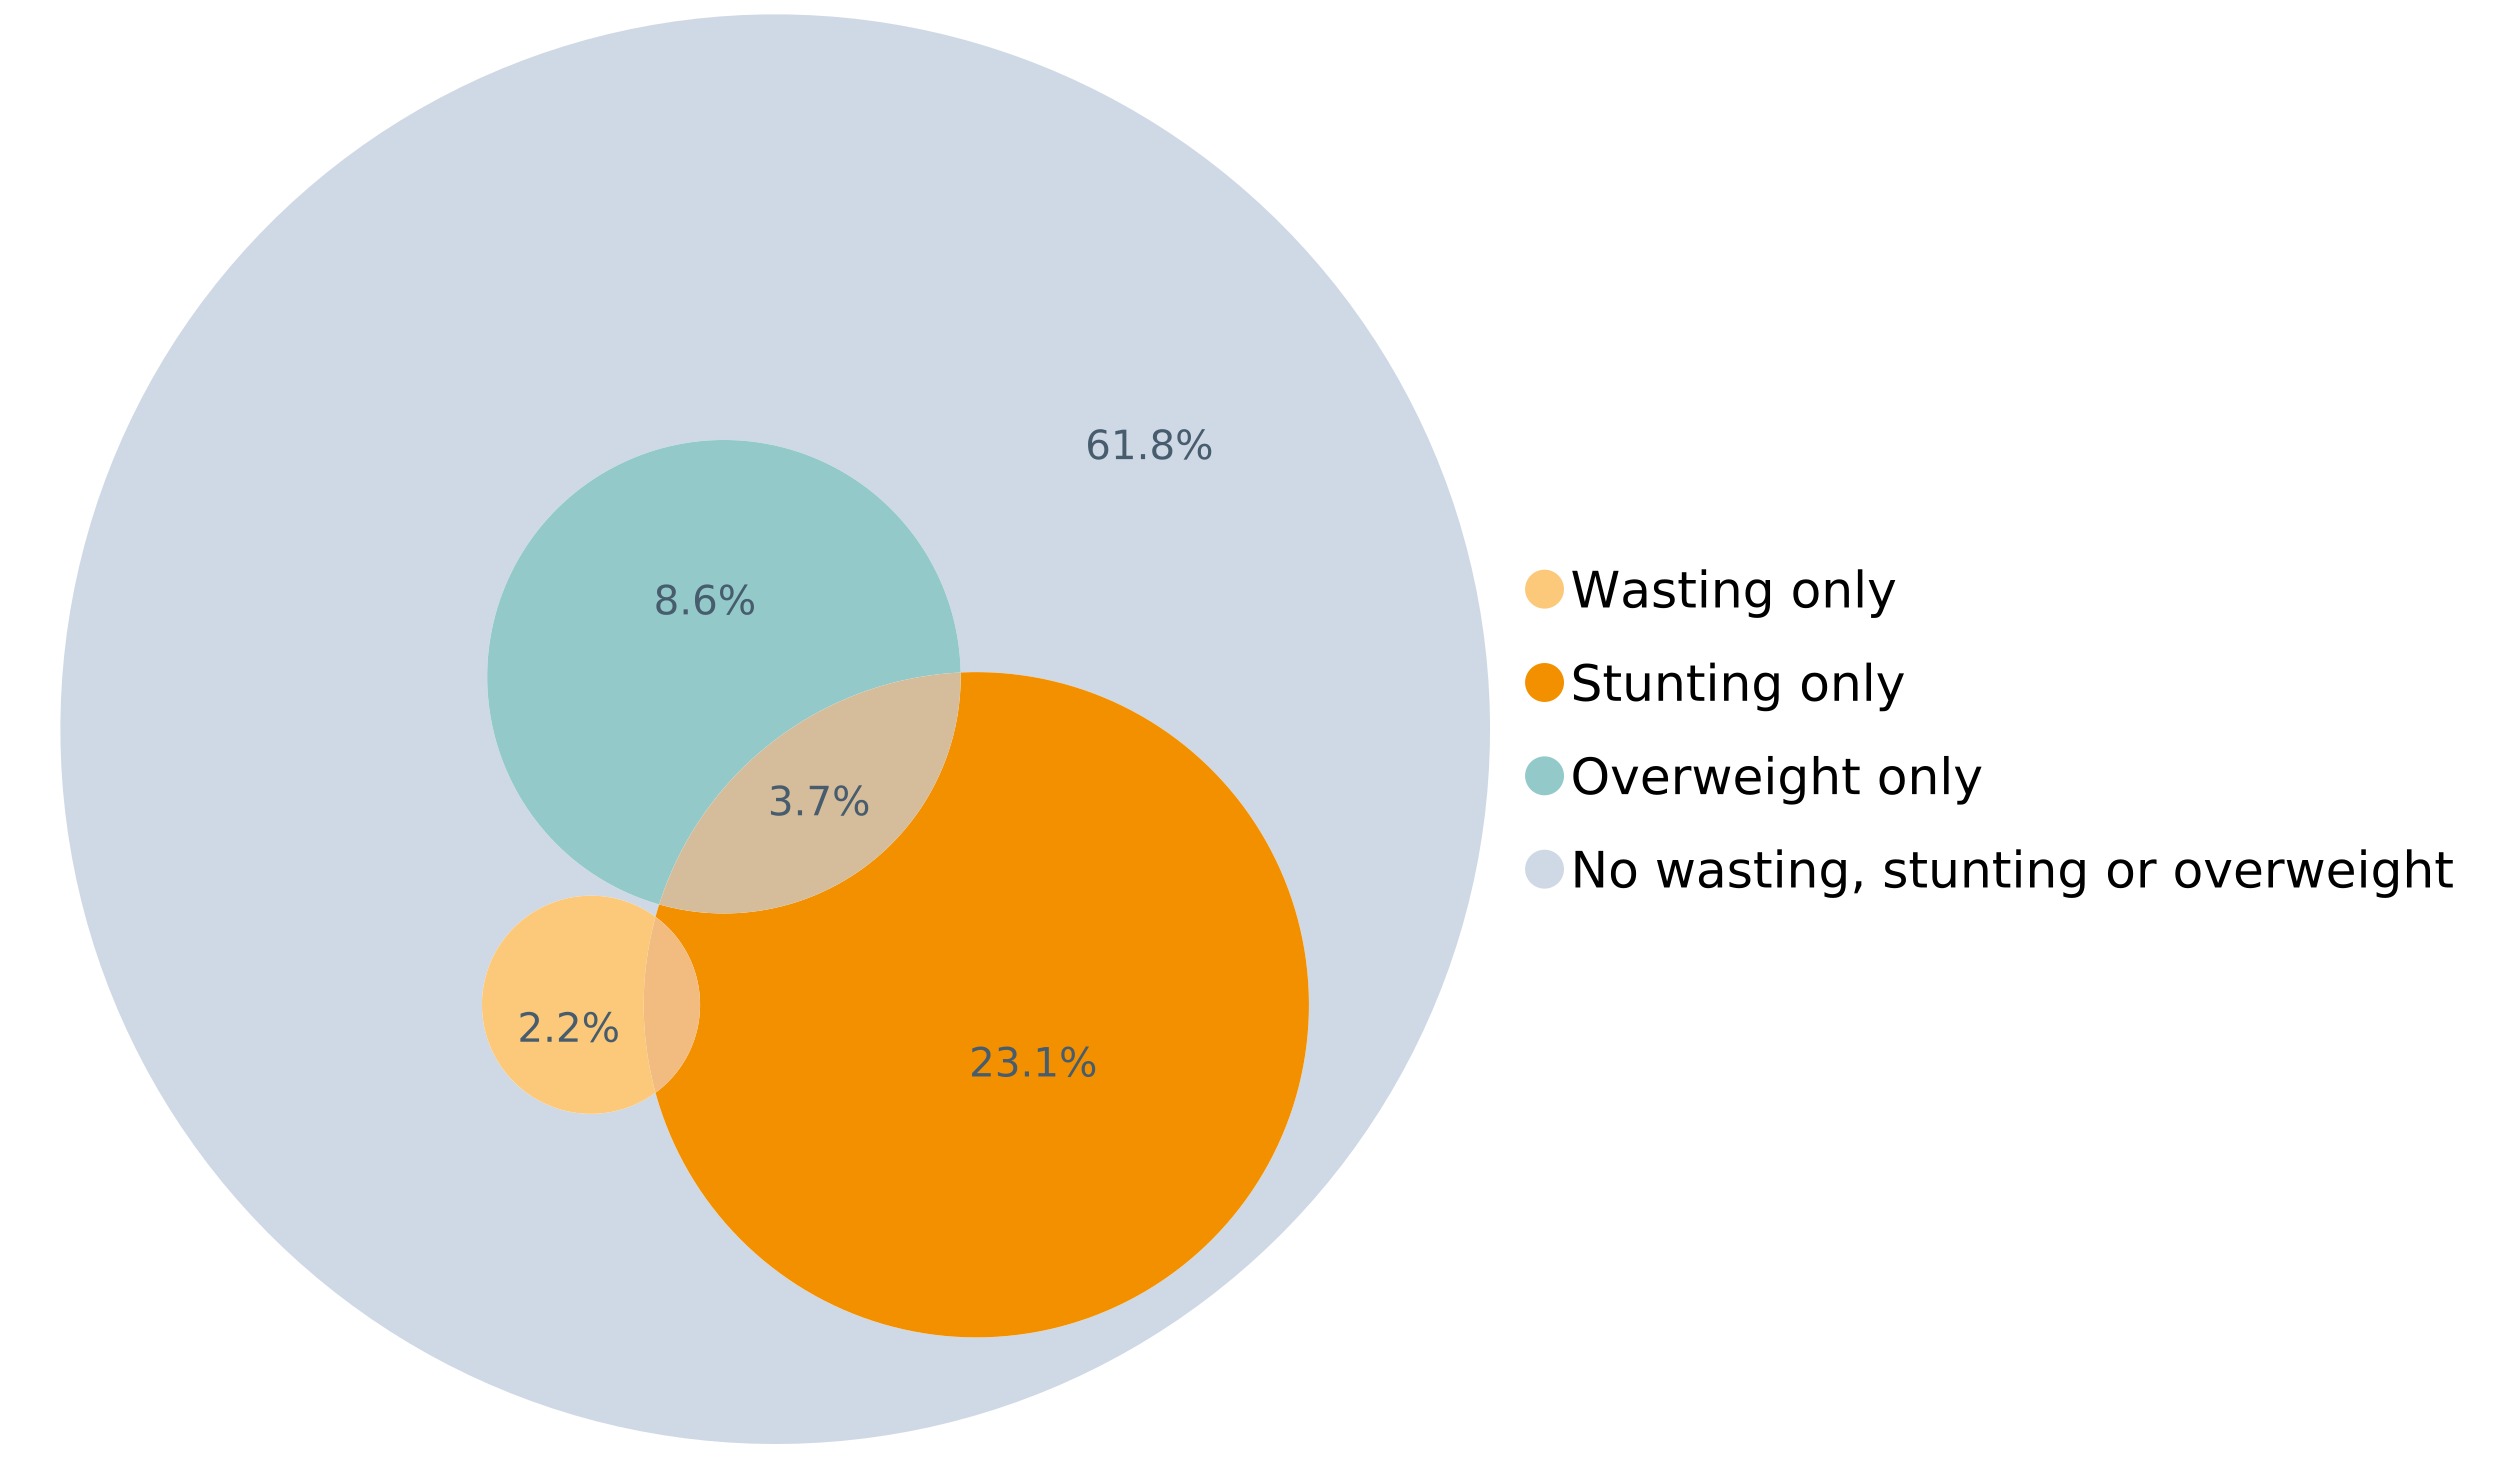 <?xml version="1.0" encoding="UTF-8"?>
<svg xmlns="http://www.w3.org/2000/svg" xmlns:xlink="http://www.w3.org/1999/xlink" width="1234.286pt" height="720pt" viewBox="0 0 1234.286 720" version="1.1">
<defs>
<g>
<symbol overflow="visible" id="glyph0-0">
<path style="stroke:none;" d="M 1.234 4.391 L 1.234 -17.5 L 13.641 -17.5 L 13.641 4.391 Z M 2.625 3 L 12.266 3 L 12.266 -16.094 L 2.625 -16.094 Z M 2.625 3 "/>
</symbol>
<symbol overflow="visible" id="glyph0-1">
<path style="stroke:none;" d="M 0.828 -18.094 L 3.297 -18.094 L 7.094 -2.797 L 10.891 -18.094 L 13.641 -18.094 L 17.453 -2.797 L 21.234 -18.094 L 23.719 -18.094 L 19.172 0 L 16.094 0 L 12.281 -15.703 L 8.438 0 L 5.359 0 Z M 0.828 -18.094 "/>
</symbol>
<symbol overflow="visible" id="glyph0-2">
<path style="stroke:none;" d="M 8.5 -6.828 C 6.695 -6.828 5.445 -6.617 4.75 -6.203 C 4.062 -5.785 3.719 -5.082 3.719 -4.094 C 3.719 -3.301 3.977 -2.672 4.5 -2.203 C 5.02 -1.742 5.727 -1.516 6.625 -1.516 C 7.863 -1.516 8.852 -1.953 9.594 -2.828 C 10.344 -3.703 10.719 -4.867 10.719 -6.328 L 10.719 -6.828 Z M 12.953 -7.734 L 12.953 0 L 10.719 0 L 10.719 -2.062 C 10.207 -1.238 9.57 -0.629 8.812 -0.234 C 8.062 0.148 7.133 0.344 6.031 0.344 C 4.645 0.344 3.539 -0.039 2.719 -0.812 C 1.895 -1.594 1.484 -2.641 1.484 -3.953 C 1.484 -5.473 1.992 -6.617 3.016 -7.391 C 4.047 -8.172 5.57 -8.562 7.594 -8.562 L 10.719 -8.562 L 10.719 -8.781 C 10.719 -9.812 10.379 -10.602 9.703 -11.156 C 9.035 -11.719 8.094 -12 6.875 -12 C 6.094 -12 5.332 -11.906 4.594 -11.719 C 3.863 -11.539 3.16 -11.266 2.484 -10.891 L 2.484 -12.953 C 3.297 -13.266 4.086 -13.5 4.859 -13.656 C 5.629 -13.812 6.375 -13.891 7.094 -13.891 C 9.062 -13.891 10.531 -13.379 11.5 -12.359 C 12.469 -11.348 12.953 -9.805 12.953 -7.734 Z M 12.953 -7.734 "/>
</symbol>
<symbol overflow="visible" id="glyph0-3">
<path style="stroke:none;" d="M 10.984 -13.172 L 10.984 -11.062 C 10.359 -11.383 9.707 -11.625 9.031 -11.781 C 8.352 -11.945 7.648 -12.031 6.922 -12.031 C 5.816 -12.031 4.984 -11.859 4.422 -11.516 C 3.867 -11.18 3.594 -10.676 3.594 -10 C 3.594 -9.477 3.789 -9.066 4.188 -8.766 C 4.582 -8.473 5.379 -8.195 6.578 -7.938 L 7.344 -7.766 C 8.926 -7.422 10.051 -6.941 10.719 -6.328 C 11.383 -5.711 11.719 -4.852 11.719 -3.75 C 11.719 -2.488 11.219 -1.488 10.219 -0.75 C 9.219 -0.02 7.848 0.344 6.109 0.344 C 5.379 0.344 4.617 0.27 3.828 0.125 C 3.047 -0.008 2.219 -0.219 1.344 -0.5 L 1.344 -2.797 C 2.164 -2.367 2.977 -2.047 3.781 -1.828 C 4.582 -1.617 5.375 -1.516 6.156 -1.516 C 7.207 -1.516 8.016 -1.691 8.578 -2.047 C 9.141 -2.41 9.422 -2.922 9.422 -3.578 C 9.422 -4.18 9.219 -4.645 8.812 -4.969 C 8.406 -5.289 7.508 -5.602 6.125 -5.906 L 5.359 -6.078 C 3.973 -6.367 2.973 -6.816 2.359 -7.422 C 1.742 -8.023 1.438 -8.848 1.438 -9.891 C 1.438 -11.172 1.891 -12.156 2.797 -12.844 C 3.703 -13.539 4.988 -13.891 6.656 -13.891 C 7.477 -13.891 8.25 -13.828 8.969 -13.703 C 9.695 -13.586 10.367 -13.41 10.984 -13.172 Z M 10.984 -13.172 "/>
</symbol>
<symbol overflow="visible" id="glyph0-4">
<path style="stroke:none;" d="M 4.547 -17.422 L 4.547 -13.562 L 9.141 -13.562 L 9.141 -11.844 L 4.547 -11.844 L 4.547 -4.469 C 4.547 -3.363 4.695 -2.648 5 -2.328 C 5.301 -2.016 5.914 -1.859 6.844 -1.859 L 9.141 -1.859 L 9.141 0 L 6.844 0 C 5.125 0 3.938 -0.316 3.281 -0.953 C 2.625 -1.598 2.297 -2.77 2.297 -4.469 L 2.297 -11.844 L 0.672 -11.844 L 0.672 -13.562 L 2.297 -13.562 L 2.297 -17.422 Z M 4.547 -17.422 "/>
</symbol>
<symbol overflow="visible" id="glyph0-5">
<path style="stroke:none;" d="M 2.344 -13.562 L 4.562 -13.562 L 4.562 0 L 2.344 0 Z M 2.344 -18.859 L 4.562 -18.859 L 4.562 -16.031 L 2.344 -16.031 Z M 2.344 -18.859 "/>
</symbol>
<symbol overflow="visible" id="glyph0-6">
<path style="stroke:none;" d="M 13.625 -8.188 L 13.625 0 L 11.391 0 L 11.391 -8.125 C 11.391 -9.406 11.141 -10.363 10.641 -11 C 10.141 -11.633 9.391 -11.953 8.391 -11.953 C 7.18 -11.953 6.227 -11.566 5.531 -10.797 C 4.844 -10.035 4.5 -8.992 4.5 -7.672 L 4.5 0 L 2.25 0 L 2.25 -13.562 L 4.5 -13.562 L 4.5 -11.469 C 5.031 -12.281 5.656 -12.883 6.375 -13.281 C 7.102 -13.688 7.938 -13.891 8.875 -13.891 C 10.438 -13.891 11.617 -13.406 12.422 -12.438 C 13.223 -11.477 13.625 -10.062 13.625 -8.188 Z M 13.625 -8.188 "/>
</symbol>
<symbol overflow="visible" id="glyph0-7">
<path style="stroke:none;" d="M 11.266 -6.938 C 11.266 -8.551 10.93 -9.801 10.266 -10.688 C 9.598 -11.582 8.664 -12.031 7.469 -12.031 C 6.27 -12.031 5.336 -11.582 4.672 -10.688 C 4.004 -9.801 3.672 -8.551 3.672 -6.938 C 3.672 -5.332 4.004 -4.082 4.672 -3.188 C 5.336 -2.301 6.27 -1.859 7.469 -1.859 C 8.664 -1.859 9.598 -2.301 10.266 -3.188 C 10.93 -4.082 11.266 -5.332 11.266 -6.938 Z M 13.5 -1.688 C 13.5 0.625 12.984 2.344 11.953 3.469 C 10.93 4.594 9.363 5.156 7.25 5.156 C 6.457 5.156 5.711 5.098 5.016 4.984 C 4.328 4.867 3.656 4.691 3 4.453 L 3 2.281 C 3.656 2.633 4.301 2.895 4.938 3.062 C 5.582 3.227 6.234 3.312 6.891 3.312 C 8.359 3.312 9.453 2.93 10.172 2.172 C 10.898 1.41 11.266 0.258 11.266 -1.281 L 11.266 -2.391 C 10.805 -1.586 10.219 -0.988 9.5 -0.594 C 8.781 -0.195 7.922 0 6.922 0 C 5.254 0 3.91 -0.629 2.891 -1.891 C 1.879 -3.16 1.375 -4.844 1.375 -6.938 C 1.375 -9.039 1.879 -10.723 2.891 -11.984 C 3.91 -13.254 5.254 -13.891 6.922 -13.891 C 7.922 -13.891 8.781 -13.691 9.5 -13.297 C 10.219 -12.898 10.805 -12.305 11.266 -11.516 L 11.266 -13.562 L 13.5 -13.562 Z M 13.5 -1.688 "/>
</symbol>
<symbol overflow="visible" id="glyph0-8">
<path style="stroke:none;" d=""/>
</symbol>
<symbol overflow="visible" id="glyph0-9">
<path style="stroke:none;" d="M 7.594 -12 C 6.395 -12 5.445 -11.531 4.75 -10.594 C 4.062 -9.664 3.719 -8.391 3.719 -6.766 C 3.719 -5.148 4.062 -3.875 4.75 -2.938 C 5.445 -2 6.395 -1.531 7.594 -1.531 C 8.781 -1.531 9.723 -2 10.422 -2.938 C 11.117 -3.875 11.469 -5.148 11.469 -6.766 C 11.469 -8.379 11.117 -9.656 10.422 -10.594 C 9.723 -11.531 8.781 -12 7.594 -12 Z M 7.594 -13.891 C 9.531 -13.891 11.051 -13.258 12.156 -12 C 13.27 -10.738 13.828 -8.992 13.828 -6.766 C 13.828 -4.547 13.27 -2.805 12.156 -1.547 C 11.051 -0.285 9.531 0.344 7.594 0.344 C 5.645 0.344 4.117 -0.285 3.016 -1.547 C 1.922 -2.805 1.375 -4.547 1.375 -6.766 C 1.375 -8.992 1.922 -10.738 3.016 -12 C 4.117 -13.258 5.645 -13.891 7.594 -13.891 Z M 7.594 -13.891 "/>
</symbol>
<symbol overflow="visible" id="glyph0-10">
<path style="stroke:none;" d="M 2.344 -18.859 L 4.562 -18.859 L 4.562 0 L 2.344 0 Z M 2.344 -18.859 "/>
</symbol>
<symbol overflow="visible" id="glyph0-11">
<path style="stroke:none;" d="M 7.984 1.266 C 7.359 2.879 6.742 3.93 6.141 4.422 C 5.547 4.91 4.75 5.156 3.75 5.156 L 1.969 5.156 L 1.969 3.297 L 3.266 3.297 C 3.879 3.297 4.352 3.148 4.688 2.859 C 5.031 2.566 5.41 1.879 5.828 0.797 L 6.234 -0.219 L 0.734 -13.562 L 3.109 -13.562 L 7.344 -2.953 L 11.578 -13.562 L 13.938 -13.562 Z M 7.984 1.266 "/>
</symbol>
<symbol overflow="visible" id="glyph0-12">
<path style="stroke:none;" d="M 13.281 -17.5 L 13.281 -15.109 C 12.352 -15.555 11.473 -15.883 10.641 -16.094 C 9.816 -16.312 9.023 -16.422 8.266 -16.422 C 6.93 -16.422 5.898 -16.16 5.172 -15.641 C 4.453 -15.129 4.094 -14.398 4.094 -13.453 C 4.094 -12.648 4.332 -12.047 4.812 -11.641 C 5.289 -11.234 6.203 -10.906 7.547 -10.656 L 9.031 -10.344 C 10.852 -10 12.195 -9.391 13.062 -8.516 C 13.938 -7.641 14.375 -6.461 14.375 -4.984 C 14.375 -3.234 13.785 -1.906 12.609 -1 C 11.43 -0.102 9.707 0.344 7.438 0.344 C 6.582 0.344 5.672 0.242 4.703 0.047 C 3.742 -0.141 2.742 -0.422 1.703 -0.797 L 1.703 -3.312 C 2.703 -2.758 3.676 -2.344 4.625 -2.062 C 5.582 -1.781 6.52 -1.641 7.438 -1.641 C 8.832 -1.641 9.91 -1.91 10.672 -2.453 C 11.43 -3.004 11.812 -3.789 11.812 -4.812 C 11.812 -5.695 11.535 -6.391 10.984 -6.891 C 10.441 -7.391 9.551 -7.766 8.312 -8.016 L 6.828 -8.312 C 4.992 -8.676 3.672 -9.242 2.859 -10.016 C 2.047 -10.797 1.641 -11.875 1.641 -13.25 C 1.641 -14.852 2.203 -16.113 3.328 -17.031 C 4.453 -17.957 6.004 -18.422 7.984 -18.422 C 8.828 -18.422 9.688 -18.344 10.562 -18.188 C 11.445 -18.031 12.352 -17.801 13.281 -17.5 Z M 13.281 -17.5 "/>
</symbol>
<symbol overflow="visible" id="glyph0-13">
<path style="stroke:none;" d="M 2.109 -5.359 L 2.109 -13.562 L 4.344 -13.562 L 4.344 -5.438 C 4.344 -4.156 4.594 -3.191 5.094 -2.547 C 5.594 -1.91 6.344 -1.594 7.344 -1.594 C 8.539 -1.594 9.488 -1.973 10.188 -2.734 C 10.895 -3.504 11.25 -4.551 11.25 -5.875 L 11.25 -13.562 L 13.469 -13.562 L 13.469 0 L 11.25 0 L 11.25 -2.078 C 10.707 -1.254 10.078 -0.645 9.359 -0.25 C 8.641 0.145 7.812 0.344 6.875 0.344 C 5.312 0.344 4.125 -0.141 3.312 -1.109 C 2.508 -2.078 2.109 -3.492 2.109 -5.359 Z M 7.719 -13.891 Z M 7.719 -13.891 "/>
</symbol>
<symbol overflow="visible" id="glyph0-14">
<path style="stroke:none;" d="M 9.781 -16.422 C 8 -16.422 6.582 -15.758 5.531 -14.438 C 4.488 -13.113 3.969 -11.312 3.969 -9.031 C 3.969 -6.75 4.488 -4.945 5.531 -3.625 C 6.582 -2.301 8 -1.641 9.781 -1.641 C 11.551 -1.641 12.957 -2.301 14 -3.625 C 15.039 -4.945 15.562 -6.75 15.562 -9.031 C 15.562 -11.312 15.039 -13.113 14 -14.438 C 12.957 -15.758 11.551 -16.422 9.781 -16.422 Z M 9.781 -18.422 C 12.312 -18.422 14.336 -17.566 15.859 -15.859 C 17.379 -14.16 18.141 -11.883 18.141 -9.031 C 18.141 -6.176 17.379 -3.898 15.859 -2.203 C 14.336 -0.504 12.312 0.344 9.781 0.344 C 7.227 0.344 5.191 -0.5 3.672 -2.188 C 2.148 -3.883 1.391 -6.164 1.391 -9.031 C 1.391 -11.883 2.148 -14.16 3.672 -15.859 C 5.191 -17.566 7.227 -18.422 9.781 -18.422 Z M 9.781 -18.422 "/>
</symbol>
<symbol overflow="visible" id="glyph0-15">
<path style="stroke:none;" d="M 0.734 -13.562 L 3.109 -13.562 L 7.344 -2.188 L 11.578 -13.562 L 13.938 -13.562 L 8.859 0 L 5.828 0 Z M 0.734 -13.562 "/>
</symbol>
<symbol overflow="visible" id="glyph0-16">
<path style="stroke:none;" d="M 13.938 -7.344 L 13.938 -6.25 L 3.688 -6.25 C 3.789 -4.719 4.254 -3.547 5.078 -2.734 C 5.91 -1.93 7.066 -1.531 8.547 -1.531 C 9.398 -1.531 10.227 -1.633 11.031 -1.844 C 11.832 -2.062 12.629 -2.379 13.422 -2.797 L 13.422 -0.688 C 12.617 -0.352 11.797 -0.098 10.953 0.078 C 10.117 0.254 9.27 0.344 8.406 0.344 C 6.238 0.344 4.523 -0.281 3.266 -1.531 C 2.004 -2.789 1.375 -4.5 1.375 -6.656 C 1.375 -8.875 1.973 -10.633 3.172 -11.938 C 4.367 -13.238 5.984 -13.891 8.016 -13.891 C 9.848 -13.891 11.289 -13.301 12.344 -12.125 C 13.406 -10.957 13.938 -9.363 13.938 -7.344 Z M 11.719 -8 C 11.695 -9.219 11.352 -10.188 10.688 -10.906 C 10.02 -11.633 9.141 -12 8.047 -12 C 6.797 -12 5.797 -11.645 5.047 -10.938 C 4.305 -10.238 3.879 -9.254 3.766 -7.984 Z M 11.719 -8 "/>
</symbol>
<symbol overflow="visible" id="glyph0-17">
<path style="stroke:none;" d="M 10.203 -11.484 C 9.953 -11.629 9.676 -11.734 9.375 -11.797 C 9.082 -11.867 8.758 -11.906 8.406 -11.906 C 7.145 -11.906 6.176 -11.492 5.5 -10.672 C 4.832 -9.859 4.5 -8.68 4.5 -7.141 L 4.5 0 L 2.25 0 L 2.25 -13.562 L 4.5 -13.562 L 4.5 -11.469 C 4.969 -12.289 5.578 -12.898 6.328 -13.297 C 7.078 -13.691 7.988 -13.891 9.062 -13.891 C 9.219 -13.891 9.383 -13.879 9.562 -13.859 C 9.75 -13.836 9.957 -13.812 10.188 -13.781 Z M 10.203 -11.484 "/>
</symbol>
<symbol overflow="visible" id="glyph0-18">
<path style="stroke:none;" d="M 1.047 -13.562 L 3.266 -13.562 L 6.062 -2.984 L 8.828 -13.562 L 11.469 -13.562 L 14.25 -2.984 L 17.016 -13.562 L 19.25 -13.562 L 15.703 0 L 13.078 0 L 10.156 -11.125 L 7.219 0 L 4.594 0 Z M 1.047 -13.562 "/>
</symbol>
<symbol overflow="visible" id="glyph0-19">
<path style="stroke:none;" d="M 13.625 -8.188 L 13.625 0 L 11.391 0 L 11.391 -8.125 C 11.391 -9.406 11.141 -10.363 10.641 -11 C 10.141 -11.633 9.391 -11.953 8.391 -11.953 C 7.18 -11.953 6.227 -11.566 5.531 -10.797 C 4.844 -10.035 4.5 -8.992 4.5 -7.672 L 4.5 0 L 2.25 0 L 2.25 -18.859 L 4.5 -18.859 L 4.5 -11.469 C 5.031 -12.281 5.656 -12.883 6.375 -13.281 C 7.102 -13.688 7.938 -13.891 8.875 -13.891 C 10.438 -13.891 11.617 -13.406 12.422 -12.438 C 13.223 -11.477 13.625 -10.062 13.625 -8.188 Z M 13.625 -8.188 "/>
</symbol>
<symbol overflow="visible" id="glyph0-20">
<path style="stroke:none;" d="M 2.438 -18.094 L 5.734 -18.094 L 13.75 -2.953 L 13.75 -18.094 L 16.125 -18.094 L 16.125 0 L 12.828 0 L 4.812 -15.125 L 4.812 0 L 2.438 0 Z M 2.438 -18.094 "/>
</symbol>
<symbol overflow="visible" id="glyph0-21">
<path style="stroke:none;" d="M 2.906 -3.078 L 5.469 -3.078 L 5.469 -1 L 3.484 2.891 L 1.922 2.891 L 2.906 -1 Z M 2.906 -3.078 "/>
</symbol>
<symbol overflow="visible" id="glyph1-0">
<path style="stroke:none;" d="M 1 3.531 L 1 -14.062 L 10.969 -14.062 L 10.969 3.531 Z M 2.109 2.422 L 9.859 2.422 L 9.859 -12.938 L 2.109 -12.938 Z M 2.109 2.422 "/>
</symbol>
<symbol overflow="visible" id="glyph1-1">
<path style="stroke:none;" d="M 8.094 -7.844 C 9.031 -7.633 9.766 -7.211 10.297 -6.578 C 10.828 -5.941 11.094 -5.156 11.094 -4.219 C 11.094 -2.789 10.598 -1.68 9.609 -0.891 C 8.617 -0.109 7.219 0.281 5.406 0.281 C 4.789 0.281 4.16 0.219 3.516 0.094 C 2.867 -0.02 2.203 -0.195 1.516 -0.438 L 1.516 -2.344 C 2.066 -2.02 2.664 -1.773 3.312 -1.609 C 3.957 -1.453 4.633 -1.375 5.344 -1.375 C 6.57 -1.375 7.508 -1.613 8.156 -2.094 C 8.801 -2.582 9.125 -3.289 9.125 -4.219 C 9.125 -5.082 8.82 -5.754 8.219 -6.234 C 7.625 -6.711 6.789 -6.953 5.719 -6.953 L 4.031 -6.953 L 4.031 -8.578 L 5.797 -8.578 C 6.766 -8.578 7.504 -8.77 8.016 -9.156 C 8.535 -9.539 8.797 -10.098 8.797 -10.828 C 8.797 -11.566 8.531 -12.133 8 -12.531 C 7.469 -12.938 6.707 -13.141 5.719 -13.141 C 5.188 -13.141 4.609 -13.082 3.984 -12.969 C 3.367 -12.852 2.691 -12.672 1.953 -12.422 L 1.953 -14.172 C 2.703 -14.379 3.398 -14.535 4.047 -14.641 C 4.703 -14.742 5.32 -14.797 5.906 -14.797 C 7.395 -14.797 8.57 -14.457 9.438 -13.781 C 10.312 -13.102 10.75 -12.188 10.75 -11.031 C 10.75 -10.227 10.516 -9.547 10.047 -8.984 C 9.586 -8.43 8.938 -8.051 8.094 -7.844 Z M 8.094 -7.844 "/>
</symbol>
<symbol overflow="visible" id="glyph1-2">
<path style="stroke:none;" d="M 2.125 -2.469 L 4.188 -2.469 L 4.188 0 L 2.125 0 Z M 2.125 -2.469 "/>
</symbol>
<symbol overflow="visible" id="glyph1-3">
<path style="stroke:none;" d="M 1.641 -14.531 L 10.984 -14.531 L 10.984 -13.703 L 5.703 0 L 3.656 0 L 8.609 -12.875 L 1.641 -12.875 Z M 1.641 -14.531 "/>
</symbol>
<symbol overflow="visible" id="glyph1-4">
<path style="stroke:none;" d="M 14.5 -6.391 C 13.938 -6.391 13.492 -6.148 13.172 -5.672 C 12.848 -5.191 12.688 -4.523 12.688 -3.672 C 12.688 -2.828 12.848 -2.16 13.172 -1.672 C 13.492 -1.191 13.938 -0.953 14.5 -0.953 C 15.051 -0.953 15.484 -1.191 15.797 -1.672 C 16.117 -2.16 16.281 -2.828 16.281 -3.672 C 16.281 -4.523 16.117 -5.191 15.797 -5.672 C 15.484 -6.148 15.051 -6.391 14.5 -6.391 Z M 14.5 -7.625 C 15.52 -7.625 16.332 -7.266 16.938 -6.547 C 17.539 -5.836 17.844 -4.879 17.844 -3.672 C 17.844 -2.453 17.539 -1.488 16.938 -0.781 C 16.332 -0.07 15.52 0.281 14.5 0.281 C 13.457 0.281 12.633 -0.07 12.031 -0.781 C 11.426 -1.488 11.125 -2.453 11.125 -3.672 C 11.125 -4.891 11.426 -5.852 12.031 -6.562 C 12.645 -7.27 13.469 -7.625 14.5 -7.625 Z M 4.453 -13.562 C 3.891 -13.562 3.445 -13.316 3.125 -12.828 C 2.801 -12.348 2.641 -11.688 2.641 -10.844 C 2.641 -9.988 2.801 -9.32 3.125 -8.844 C 3.445 -8.363 3.891 -8.125 4.453 -8.125 C 5.016 -8.125 5.457 -8.363 5.781 -8.844 C 6.102 -9.32 6.266 -9.988 6.266 -10.844 C 6.266 -11.676 6.098 -12.336 5.766 -12.828 C 5.441 -13.316 5.004 -13.562 4.453 -13.562 Z M 13.234 -14.797 L 14.797 -14.797 L 5.703 0.281 L 4.141 0.281 Z M 4.453 -14.797 C 5.473 -14.797 6.285 -14.441 6.891 -13.734 C 7.504 -13.023 7.812 -12.062 7.812 -10.844 C 7.812 -9.613 7.508 -8.645 6.906 -7.938 C 6.301 -7.227 5.484 -6.875 4.453 -6.875 C 3.422 -6.875 2.602 -7.227 2 -7.938 C 1.395 -8.656 1.094 -9.625 1.094 -10.844 C 1.094 -12.051 1.395 -13.008 2 -13.719 C 2.602 -14.438 3.422 -14.797 4.453 -14.797 Z M 4.453 -14.797 "/>
</symbol>
<symbol overflow="visible" id="glyph1-5">
<path style="stroke:none;" d="M 6.578 -8.047 C 5.691 -8.047 4.988 -7.742 4.469 -7.141 C 3.957 -6.535 3.703 -5.707 3.703 -4.656 C 3.703 -3.613 3.957 -2.789 4.469 -2.188 C 4.988 -1.582 5.691 -1.281 6.578 -1.281 C 7.461 -1.281 8.16 -1.582 8.672 -2.188 C 9.191 -2.789 9.453 -3.613 9.453 -4.656 C 9.453 -5.707 9.191 -6.535 8.672 -7.141 C 8.16 -7.742 7.461 -8.047 6.578 -8.047 Z M 10.484 -14.219 L 10.484 -12.422 C 9.992 -12.648 9.492 -12.828 8.984 -12.953 C 8.484 -13.078 7.988 -13.141 7.5 -13.141 C 6.195 -13.141 5.203 -12.703 4.516 -11.828 C 3.836 -10.953 3.445 -9.629 3.344 -7.859 C 3.727 -8.422 4.207 -8.852 4.781 -9.156 C 5.363 -9.457 6.004 -9.609 6.703 -9.609 C 8.16 -9.609 9.312 -9.164 10.156 -8.281 C 11 -7.395 11.422 -6.188 11.422 -4.656 C 11.422 -3.164 10.977 -1.969 10.094 -1.062 C 9.219 -0.164 8.047 0.281 6.578 0.281 C 4.898 0.281 3.613 -0.359 2.719 -1.641 C 1.832 -2.93 1.391 -4.801 1.391 -7.25 C 1.391 -9.551 1.93 -11.383 3.016 -12.75 C 4.109 -14.113 5.578 -14.797 7.422 -14.797 C 7.91 -14.797 8.406 -14.742 8.906 -14.641 C 9.414 -14.547 9.941 -14.406 10.484 -14.219 Z M 10.484 -14.219 "/>
</symbol>
<symbol overflow="visible" id="glyph1-6">
<path style="stroke:none;" d="M 2.469 -1.656 L 5.688 -1.656 L 5.688 -12.75 L 2.188 -12.047 L 2.188 -13.828 L 5.672 -14.531 L 7.625 -14.531 L 7.625 -1.656 L 10.844 -1.656 L 10.844 0 L 2.469 0 Z M 2.469 -1.656 "/>
</symbol>
<symbol overflow="visible" id="glyph1-7">
<path style="stroke:none;" d="M 6.344 -6.906 C 5.406 -6.906 4.664 -6.656 4.125 -6.156 C 3.594 -5.656 3.328 -4.969 3.328 -4.094 C 3.328 -3.219 3.594 -2.531 4.125 -2.031 C 4.664 -1.531 5.406 -1.281 6.344 -1.281 C 7.27 -1.281 8.004 -1.531 8.547 -2.031 C 9.086 -2.531 9.359 -3.219 9.359 -4.094 C 9.359 -4.969 9.086 -5.656 8.547 -6.156 C 8.016 -6.656 7.281 -6.906 6.344 -6.906 Z M 4.375 -7.734 C 3.531 -7.941 2.867 -8.332 2.391 -8.906 C 1.922 -9.488 1.688 -10.195 1.688 -11.031 C 1.688 -12.188 2.098 -13.102 2.922 -13.781 C 3.754 -14.457 4.895 -14.797 6.344 -14.797 C 7.789 -14.797 8.926 -14.457 9.75 -13.781 C 10.57 -13.102 10.984 -12.188 10.984 -11.031 C 10.984 -10.195 10.742 -9.488 10.266 -8.906 C 9.797 -8.332 9.145 -7.941 8.312 -7.734 C 9.258 -7.516 10 -7.082 10.531 -6.438 C 11.062 -5.801 11.328 -5.02 11.328 -4.094 C 11.328 -2.676 10.895 -1.594 10.031 -0.844 C 9.164 -0.094 7.938 0.281 6.344 0.281 C 4.738 0.281 3.504 -0.094 2.641 -0.844 C 1.785 -1.594 1.359 -2.676 1.359 -4.094 C 1.359 -5.02 1.625 -5.801 2.156 -6.438 C 2.688 -7.082 3.426 -7.516 4.375 -7.734 Z M 3.656 -10.844 C 3.656 -10.094 3.891 -9.504 4.359 -9.078 C 4.828 -8.66 5.488 -8.453 6.344 -8.453 C 7.188 -8.453 7.844 -8.66 8.312 -9.078 C 8.789 -9.504 9.031 -10.094 9.031 -10.844 C 9.031 -11.594 8.789 -12.176 8.312 -12.594 C 7.844 -13.02 7.188 -13.234 6.344 -13.234 C 5.488 -13.234 4.828 -13.02 4.359 -12.594 C 3.891 -12.176 3.656 -11.594 3.656 -10.844 Z M 3.656 -10.844 "/>
</symbol>
<symbol overflow="visible" id="glyph1-8">
<path style="stroke:none;" d="M 3.828 -1.656 L 10.688 -1.656 L 10.688 0 L 1.453 0 L 1.453 -1.656 C 2.203 -2.426 3.219 -3.461 4.5 -4.766 C 5.789 -6.066 6.602 -6.906 6.938 -7.281 C 7.57 -7.988 8.016 -8.586 8.266 -9.078 C 8.516 -9.566 8.641 -10.051 8.641 -10.531 C 8.641 -11.301 8.367 -11.926 7.828 -12.406 C 7.285 -12.895 6.578 -13.141 5.703 -13.141 C 5.086 -13.141 4.438 -13.031 3.75 -12.812 C 3.062 -12.602 2.332 -12.281 1.562 -11.844 L 1.562 -13.828 C 2.352 -14.148 3.094 -14.391 3.781 -14.547 C 4.469 -14.711 5.098 -14.797 5.672 -14.797 C 7.172 -14.797 8.367 -14.414 9.266 -13.656 C 10.16 -12.906 10.609 -11.906 10.609 -10.656 C 10.609 -10.051 10.492 -9.477 10.266 -8.938 C 10.047 -8.406 9.641 -7.781 9.047 -7.062 C 8.891 -6.875 8.375 -6.328 7.5 -5.422 C 6.633 -4.523 5.41 -3.27 3.828 -1.656 Z M 3.828 -1.656 "/>
</symbol>
</g>
</defs>
<g id="surface163498">
<path style=" stroke:none;fill-rule:nonzero;fill:rgb(98.824%,78.824%,47.843%);fill-opacity:1;" d="M 772.18 290.875 C 772.18 296.184 767.875 300.488 762.566 300.488 C 757.254 300.488 752.949 296.184 752.949 290.875 C 752.949 285.566 757.254 281.262 762.566 281.262 C 767.875 281.262 772.18 285.566 772.18 290.875 "/>
<g style="fill:rgb(0%,0%,0%);fill-opacity:1;">
  <use xlink:href="#glyph0-1" x="775.398" y="299.918"/>
  <use xlink:href="#glyph0-2" x="799.925" y="299.918"/>
  <use xlink:href="#glyph0-3" x="815.126" y="299.918"/>
  <use xlink:href="#glyph0-4" x="828.05" y="299.918"/>
  <use xlink:href="#glyph0-5" x="837.776" y="299.918"/>
  <use xlink:href="#glyph0-6" x="844.667" y="299.918"/>
  <use xlink:href="#glyph0-7" x="860.389" y="299.918"/>
  <use xlink:href="#glyph0-8" x="876.135" y="299.918"/>
  <use xlink:href="#glyph0-9" x="884.02" y="299.918"/>
  <use xlink:href="#glyph0-6" x="899.196" y="299.918"/>
  <use xlink:href="#glyph0-10" x="914.918" y="299.918"/>
  <use xlink:href="#glyph0-11" x="921.809" y="299.918"/>
</g>
<path style=" stroke:none;fill-rule:nonzero;fill:rgb(95.294%,56.471%,0%);fill-opacity:1;" d="M 772.18 336.957 C 772.18 342.27 767.875 346.574 762.566 346.574 C 757.254 346.574 752.949 342.27 752.949 336.957 C 752.949 331.648 757.254 327.344 762.566 327.344 C 767.875 327.344 772.18 331.648 772.18 336.957 "/>
<g style="fill:rgb(0%,0%,0%);fill-opacity:1;">
  <use xlink:href="#glyph0-12" x="775.398" y="346"/>
  <use xlink:href="#glyph0-4" x="791.144" y="346"/>
  <use xlink:href="#glyph0-13" x="800.87" y="346"/>
  <use xlink:href="#glyph0-6" x="816.592" y="346"/>
  <use xlink:href="#glyph0-4" x="832.313" y="346"/>
  <use xlink:href="#glyph0-5" x="842.039" y="346"/>
  <use xlink:href="#glyph0-6" x="848.931" y="346"/>
  <use xlink:href="#glyph0-7" x="864.652" y="346"/>
  <use xlink:href="#glyph0-8" x="880.398" y="346"/>
  <use xlink:href="#glyph0-9" x="888.283" y="346"/>
  <use xlink:href="#glyph0-6" x="903.46" y="346"/>
  <use xlink:href="#glyph0-10" x="919.181" y="346"/>
  <use xlink:href="#glyph0-11" x="926.073" y="346"/>
</g>
<path style=" stroke:none;fill-rule:nonzero;fill:rgb(57.647%,79.216%,78.824%);fill-opacity:1;" d="M 772.18 383.043 C 772.18 388.352 767.875 392.656 762.566 392.656 C 757.254 392.656 752.949 388.352 752.949 383.043 C 752.949 377.73 757.254 373.426 762.566 373.426 C 767.875 373.426 772.18 377.73 772.18 383.043 "/>
<g style="fill:rgb(0%,0%,0%);fill-opacity:1;">
  <use xlink:href="#glyph0-14" x="775.398" y="392.082"/>
  <use xlink:href="#glyph0-15" x="794.923" y="392.082"/>
  <use xlink:href="#glyph0-16" x="809.603" y="392.082"/>
  <use xlink:href="#glyph0-17" x="824.864" y="392.082"/>
  <use xlink:href="#glyph0-18" x="835.063" y="392.082"/>
  <use xlink:href="#glyph0-16" x="855.35" y="392.082"/>
  <use xlink:href="#glyph0-5" x="870.612" y="392.082"/>
  <use xlink:href="#glyph0-7" x="877.503" y="392.082"/>
  <use xlink:href="#glyph0-19" x="893.249" y="392.082"/>
  <use xlink:href="#glyph0-4" x="908.971" y="392.082"/>
  <use xlink:href="#glyph0-8" x="918.697" y="392.082"/>
  <use xlink:href="#glyph0-9" x="926.582" y="392.082"/>
  <use xlink:href="#glyph0-6" x="941.758" y="392.082"/>
  <use xlink:href="#glyph0-10" x="957.479" y="392.082"/>
  <use xlink:href="#glyph0-11" x="964.371" y="392.082"/>
</g>
<path style=" stroke:none;fill-rule:nonzero;fill:rgb(81.176%,85.098%,89.804%);fill-opacity:1;" d="M 772.18 429.125 C 772.18 434.434 767.875 438.738 762.566 438.738 C 757.254 438.738 752.949 434.434 752.949 429.125 C 752.949 423.816 757.254 419.512 762.566 419.512 C 767.875 419.512 772.18 423.816 772.18 429.125 "/>
<g style="fill:rgb(0%,0%,0%);fill-opacity:1;">
  <use xlink:href="#glyph0-20" x="775.398" y="438.168"/>
  <use xlink:href="#glyph0-9" x="793.954" y="438.168"/>
  <use xlink:href="#glyph0-8" x="809.131" y="438.168"/>
  <use xlink:href="#glyph0-18" x="817.016" y="438.168"/>
  <use xlink:href="#glyph0-2" x="837.303" y="438.168"/>
  <use xlink:href="#glyph0-3" x="852.504" y="438.168"/>
  <use xlink:href="#glyph0-4" x="865.428" y="438.168"/>
  <use xlink:href="#glyph0-5" x="875.154" y="438.168"/>
  <use xlink:href="#glyph0-6" x="882.045" y="438.168"/>
  <use xlink:href="#glyph0-7" x="897.767" y="438.168"/>
  <use xlink:href="#glyph0-21" x="913.513" y="438.168"/>
  <use xlink:href="#glyph0-8" x="921.398" y="438.168"/>
  <use xlink:href="#glyph0-3" x="929.283" y="438.168"/>
  <use xlink:href="#glyph0-4" x="942.206" y="438.168"/>
  <use xlink:href="#glyph0-13" x="951.932" y="438.168"/>
  <use xlink:href="#glyph0-6" x="967.654" y="438.168"/>
  <use xlink:href="#glyph0-4" x="983.375" y="438.168"/>
  <use xlink:href="#glyph0-5" x="993.101" y="438.168"/>
  <use xlink:href="#glyph0-6" x="999.993" y="438.168"/>
  <use xlink:href="#glyph0-7" x="1015.714" y="438.168"/>
  <use xlink:href="#glyph0-8" x="1031.46" y="438.168"/>
  <use xlink:href="#glyph0-9" x="1039.345" y="438.168"/>
  <use xlink:href="#glyph0-17" x="1054.521" y="438.168"/>
  <use xlink:href="#glyph0-8" x="1064.72" y="438.168"/>
  <use xlink:href="#glyph0-9" x="1072.605" y="438.168"/>
  <use xlink:href="#glyph0-15" x="1087.781" y="438.168"/>
  <use xlink:href="#glyph0-16" x="1102.461" y="438.168"/>
  <use xlink:href="#glyph0-17" x="1117.722" y="438.168"/>
  <use xlink:href="#glyph0-18" x="1127.921" y="438.168"/>
  <use xlink:href="#glyph0-16" x="1148.208" y="438.168"/>
  <use xlink:href="#glyph0-5" x="1163.47" y="438.168"/>
  <use xlink:href="#glyph0-7" x="1170.362" y="438.168"/>
  <use xlink:href="#glyph0-19" x="1186.107" y="438.168"/>
  <use xlink:href="#glyph0-4" x="1201.829" y="438.168"/>
</g>
<path style=" stroke:none;fill-rule:nonzero;fill:rgb(81.176%,85.098%,89.804%);fill-opacity:1;" d="M 393.453 712.777 L 404.586 712.266 L 415.695 711.398 L 426.773 710.184 L 437.805 708.617 L 448.781 706.707 L 459.695 704.449 L 470.531 701.848 L 481.277 698.902 L 491.93 695.625 L 502.469 692.008 L 512.891 688.062 L 523.184 683.793 L 533.332 679.195 L 543.336 674.285 L 553.176 669.059 L 562.848 663.523 L 572.34 657.684 L 581.645 651.551 L 590.746 645.125 L 599.645 638.418 L 608.324 631.43 L 616.781 624.172 L 625.004 616.652 L 632.988 608.879 L 640.719 600.852 L 648.191 592.59 L 655.402 584.094 L 662.34 575.371 L 669 566.438 L 675.375 557.297 L 681.457 547.961 L 687.242 538.438 L 692.723 528.734 L 697.898 518.867 L 702.754 508.836 L 707.293 498.66 L 711.508 488.344 L 715.398 477.902 L 718.953 467.344 L 722.176 456.676 L 725.059 445.91 L 727.598 435.062 L 729.797 424.137 L 731.648 413.148 L 733.152 402.105 L 734.305 391.023 L 735.109 379.91 L 735.562 368.777 L 735.664 357.633 L 735.414 346.492 L 734.812 335.367 L 733.859 324.262 L 732.555 313.195 L 730.902 302.176 L 728.906 291.215 L 726.562 280.32 L 723.875 269.504 L 720.848 258.781 L 717.484 248.156 L 713.785 237.645 L 709.758 227.258 L 705.406 217 L 700.73 206.883 L 695.738 196.922 L 690.434 187.121 L 684.82 177.492 L 678.91 168.047 L 672.703 158.793 L 666.207 149.738 L 659.426 140.895 L 652.371 132.27 L 645.051 123.871 L 637.465 115.707 L 629.625 107.789 L 621.539 100.121 L 613.219 92.711 L 604.664 85.566 L 595.891 78.699 L 586.902 72.109 L 577.715 65.809 L 568.328 59.797 L 558.762 54.09 L 549.016 48.684 L 539.105 43.59 L 529.039 38.812 L 518.824 34.352 L 508.477 30.219 L 498.004 26.414 L 487.418 22.941 L 476.723 19.805 L 465.938 17.008 L 455.066 14.551 L 444.125 12.441 L 433.125 10.676 L 422.07 9.258 L 410.98 8.191 L 399.859 7.477 L 388.723 7.109 L 377.578 7.098 L 366.441 7.434 L 355.32 8.125 L 344.223 9.164 L 333.168 10.555 L 322.16 12.297 L 311.215 14.379 L 300.34 16.809 L 289.547 19.582 L 278.848 22.695 L 268.25 26.141 L 257.77 29.922 L 247.41 34.031 L 237.188 38.465 L 227.109 43.219 L 217.188 48.293 L 207.43 53.672 L 197.848 59.359 L 188.449 65.344 L 179.242 71.625 L 170.238 78.195 L 161.449 85.043 L 152.879 92.164 L 144.539 99.555 L 136.438 107.203 L 128.578 115.105 L 120.973 123.25 L 113.633 131.633 L 106.555 140.238 L 99.758 149.066 L 93.238 158.105 L 87.008 167.344 L 81.074 176.777 L 75.441 186.391 L 70.113 196.18 L 65.098 206.129 L 60.398 216.234 L 56.02 226.48 L 51.969 236.859 L 48.246 247.363 L 44.855 257.98 L 41.805 268.695 L 39.094 279.504 L 36.723 290.391 L 34.699 301.352 L 33.02 312.367 L 31.691 323.43 L 30.711 334.531 L 30.082 345.656 L 29.805 356.797 L 29.879 367.938 L 30.305 379.074 L 31.082 390.191 L 32.211 401.277 L 33.691 412.32 L 35.516 423.312 L 37.688 434.242 L 40.203 445.098 L 43.059 455.867 L 46.254 466.543 L 49.785 477.113 L 53.648 487.566 L 57.84 497.891 L 62.355 508.078 L 67.191 518.117 L 72.34 528 L 77.797 537.715 L 83.559 547.254 L 89.621 556.605 L 95.973 565.758 L 102.609 574.707 L 109.527 583.445 L 116.719 591.957 L 124.172 600.238 L 131.887 608.281 L 139.848 616.078 L 148.055 623.617 L 156.492 630.895 L 165.156 637.902 L 174.039 644.633 L 183.129 651.078 L 192.418 657.234 L 201.895 663.094 L 211.555 668.652 L 221.383 673.902 L 231.371 678.84 L 241.512 683.457 L 251.793 687.754 L 262.207 691.727 L 272.738 695.363 L 283.379 698.668 L 294.121 701.637 L 304.949 704.266 L 315.855 706.547 L 326.832 708.484 L 337.859 710.078 L 348.934 711.32 L 360.039 712.211 L 371.172 712.75 L 382.312 712.941 Z M 476.641 660.207 L 471.461 659.957 L 466.293 659.543 L 461.141 658.965 L 456.008 658.223 L 450.902 657.32 L 445.828 656.258 L 440.789 655.035 L 435.789 653.656 L 430.836 652.117 L 425.938 650.426 L 421.094 648.578 L 416.309 646.578 L 411.59 644.43 L 406.941 642.129 L 402.367 639.688 L 397.871 637.102 L 393.461 634.375 L 389.141 631.512 L 384.91 628.512 L 380.777 625.379 L 376.746 622.117 L 372.82 618.734 L 369 615.223 L 365.297 611.598 L 361.707 607.855 L 358.238 604 L 354.895 600.039 L 351.676 595.977 L 348.586 591.809 L 345.629 587.551 L 342.809 583.199 L 340.129 578.762 L 337.59 574.242 L 335.191 569.641 L 332.941 564.969 L 330.844 560.23 L 328.891 555.426 L 327.094 550.562 L 325.453 545.645 L 323.965 540.676 L 323.645 539.473 L 323.523 539.566 L 322.133 540.547 L 320.715 541.48 L 319.266 542.371 L 317.793 543.215 L 316.289 544.016 L 314.766 544.762 L 313.215 545.465 L 311.645 546.117 L 310.055 546.719 L 308.449 547.27 L 306.824 547.77 L 305.184 548.219 L 303.531 548.617 L 301.867 548.961 L 300.191 549.25 L 298.508 549.492 L 296.816 549.676 L 295.121 549.809 L 293.426 549.887 L 291.727 549.91 L 290.023 549.883 L 288.328 549.801 L 286.633 549.664 L 284.941 549.473 L 283.262 549.23 L 281.586 548.938 L 279.922 548.586 L 278.27 548.188 L 276.633 547.734 L 275.008 547.23 L 273.402 546.676 L 271.812 546.07 L 270.246 545.414 L 268.699 544.707 L 267.172 543.957 L 265.672 543.156 L 264.199 542.309 L 262.754 541.414 L 261.336 540.473 L 259.949 539.488 L 258.598 538.465 L 257.273 537.395 L 255.988 536.285 L 254.734 535.133 L 253.52 533.945 L 252.344 532.719 L 251.207 531.453 L 250.109 530.156 L 249.055 528.824 L 248.039 527.457 L 247.07 526.062 L 246.148 524.633 L 245.27 523.18 L 244.434 521.695 L 243.648 520.188 L 242.914 518.656 L 242.223 517.102 L 241.586 515.527 L 240.996 513.934 L 240.457 512.32 L 239.969 510.691 L 239.531 509.051 L 239.148 507.395 L 238.816 505.727 L 238.539 504.051 L 238.312 502.363 L 238.141 500.672 L 238.023 498.977 L 237.957 497.277 L 237.945 495.578 L 237.988 493.879 L 238.086 492.18 L 238.234 490.488 L 238.438 488.801 L 238.691 487.121 L 239 485.449 L 239.363 483.785 L 239.777 482.137 L 240.242 480.504 L 240.758 478.883 L 241.328 477.281 L 241.945 475.699 L 242.613 474.133 L 243.332 472.594 L 244.098 471.074 L 244.91 469.582 L 245.77 468.113 L 246.672 466.676 L 247.625 465.266 L 248.617 463.887 L 249.656 462.539 L 250.734 461.227 L 251.855 459.949 L 253.016 458.707 L 254.215 457.5 L 255.449 456.332 L 256.723 455.207 L 258.031 454.121 L 259.371 453.074 L 260.746 452.074 L 262.148 451.113 L 263.582 450.203 L 265.043 449.336 L 266.531 448.512 L 268.047 447.738 L 269.586 447.016 L 271.145 446.336 L 272.723 445.711 L 274.324 445.133 L 275.941 444.609 L 277.574 444.133 L 279.219 443.711 L 280.879 443.34 L 282.547 443.023 L 284.227 442.758 L 285.914 442.543 L 287.605 442.387 L 289.305 442.281 L 291.004 442.227 L 292.703 442.23 L 294.402 442.285 L 296.098 442.395 L 297.789 442.559 L 299.477 442.773 L 301.156 443.043 L 302.824 443.367 L 304.48 443.742 L 306.129 444.168 L 307.758 444.645 L 309.375 445.176 L 310.973 445.758 L 312.551 446.387 L 314.109 447.066 L 315.645 447.797 L 317.156 448.574 L 318.645 449.398 L 320.102 450.27 L 321.535 451.184 L 322.938 452.148 L 323.641 452.664 L 324.801 448.594 L 325.461 446.527 L 324.512 446.266 L 320.984 445.168 L 317.496 443.965 L 314.051 442.648 L 310.645 441.227 L 307.285 439.695 L 303.977 438.062 L 300.723 436.324 L 297.523 434.48 L 294.383 432.543 L 291.309 430.504 L 288.297 428.367 L 285.355 426.137 L 282.488 423.816 L 279.691 421.406 L 276.973 418.91 L 274.336 416.328 L 271.781 413.664 L 269.312 410.922 L 266.934 408.102 L 264.641 405.211 L 262.441 402.246 L 260.34 399.215 L 258.332 396.117 L 256.422 392.957 L 254.613 389.738 L 252.91 386.469 L 251.309 383.141 L 249.812 379.77 L 248.426 376.348 L 247.145 372.887 L 245.977 369.387 L 244.918 365.852 L 243.973 362.285 L 243.141 358.688 L 242.418 355.07 L 241.816 351.43 L 241.324 347.77 L 240.953 344.098 L 240.695 340.418 L 240.555 336.73 L 240.527 333.039 L 240.621 329.352 L 240.828 325.664 L 241.152 321.988 L 241.594 318.324 L 242.148 314.676 L 242.82 311.047 L 243.605 307.441 L 244.504 303.863 L 245.512 300.312 L 246.637 296.797 L 247.867 293.316 L 249.211 289.879 L 250.66 286.484 L 252.219 283.141 L 253.879 279.844 L 255.641 276.602 L 257.508 273.418 L 259.473 270.297 L 261.535 267.234 L 263.695 264.242 L 265.949 261.316 L 268.289 258.469 L 270.723 255.691 L 273.242 252.992 L 275.844 250.375 L 278.527 247.844 L 281.289 245.395 L 284.129 243.039 L 287.039 240.77 L 290.02 238.594 L 293.07 236.516 L 296.184 234.531 L 299.355 232.648 L 302.586 230.867 L 305.875 229.188 L 309.211 227.613 L 312.598 226.145 L 316.027 224.781 L 319.5 223.531 L 323.008 222.387 L 326.551 221.359 L 330.125 220.441 L 333.727 219.637 L 337.355 218.945 L 341 218.367 L 344.66 217.906 L 348.336 217.562 L 352.02 217.336 L 355.707 217.223 L 359.398 217.227 L 363.086 217.348 L 366.77 217.586 L 370.441 217.938 L 374.102 218.406 L 377.746 218.992 L 381.371 219.691 L 384.973 220.504 L 388.543 221.43 L 392.086 222.469 L 395.59 223.621 L 399.059 224.879 L 402.488 226.25 L 405.871 227.727 L 409.203 229.309 L 412.484 230.996 L 415.711 232.785 L 418.883 234.676 L 421.988 236.668 L 425.035 238.754 L 428.012 240.938 L 430.914 243.211 L 433.75 245.578 L 436.504 248.031 L 439.184 250.57 L 441.777 253.195 L 444.289 255.898 L 446.715 258.68 L 449.055 261.535 L 451.297 264.465 L 453.449 267.465 L 455.504 270.527 L 457.465 273.656 L 459.32 276.844 L 461.078 280.09 L 462.73 283.391 L 464.281 286.738 L 465.723 290.137 L 467.055 293.578 L 468.281 297.059 L 469.395 300.578 L 470.398 304.129 L 471.285 307.711 L 472.062 311.32 L 472.727 314.949 L 473.273 318.598 L 473.703 322.266 L 474.02 325.941 L 474.219 329.625 L 474.273 332.023 L 474.438 332.012 L 479.621 331.855 L 484.805 331.859 L 489.988 332.031 L 495.164 332.363 L 500.324 332.859 L 505.469 333.52 L 510.586 334.34 L 515.68 335.324 L 520.734 336.465 L 525.754 337.77 L 530.73 339.227 L 535.656 340.844 L 540.531 342.613 L 545.348 344.539 L 550.098 346.613 L 554.781 348.836 L 559.395 351.207 L 563.93 353.723 L 568.383 356.379 L 572.746 359.176 L 577.023 362.105 L 581.207 365.172 L 585.289 368.367 L 589.27 371.691 L 593.141 375.141 L 596.902 378.707 L 600.551 382.395 L 604.078 386.191 L 607.488 390.102 L 610.77 394.113 L 613.926 398.23 L 616.949 402.441 L 619.836 406.75 L 622.586 411.145 L 625.199 415.625 L 627.664 420.184 L 629.988 424.82 L 632.164 429.527 L 634.191 434.301 L 636.062 439.133 L 637.785 444.023 L 639.352 448.969 L 640.758 453.957 L 642.008 458.992 L 643.098 464.059 L 644.031 469.16 L 644.797 474.289 L 645.406 479.438 L 645.848 484.605 L 646.129 489.781 L 646.246 494.965 L 646.199 500.152 L 645.988 505.332 L 645.613 510.504 L 645.074 515.66 L 644.375 520.797 L 643.516 525.91 L 642.492 530.996 L 641.309 536.043 L 639.969 541.051 L 638.469 546.016 L 636.812 550.93 L 635.004 555.789 L 633.043 560.59 L 630.93 565.324 L 628.672 569.988 L 626.266 574.582 L 623.715 579.098 L 621.023 583.527 L 618.191 587.875 L 615.227 592.125 L 612.125 596.285 L 608.898 600.34 L 605.543 604.293 L 602.066 608.141 L 598.469 611.875 L 594.754 615.492 L 590.926 618.992 L 586.992 622.367 L 582.953 625.621 L 578.812 628.742 L 574.574 631.73 L 570.246 634.586 L 565.832 637.301 L 561.328 639.875 L 556.75 642.309 L 552.098 644.594 L 547.371 646.734 L 542.586 648.723 L 537.734 650.559 L 532.828 652.238 L 527.875 653.766 L 522.875 655.133 L 517.832 656.344 L 512.754 657.395 L 507.645 658.285 L 502.512 659.012 L 497.359 659.578 L 492.188 659.98 L 487.008 660.223 L 481.824 660.297 Z M 476.641 660.207 "/>
<path style=" stroke:none;fill-rule:nonzero;fill:rgb(98.824%,78.824%,47.843%);fill-opacity:1;" d="M 293.426 549.887 L 295.121 549.809 L 296.816 549.676 L 298.508 549.492 L 300.191 549.25 L 301.867 548.961 L 303.531 548.617 L 305.184 548.219 L 306.824 547.77 L 308.449 547.27 L 310.055 546.719 L 311.645 546.117 L 313.215 545.465 L 314.766 544.762 L 316.289 544.016 L 317.793 543.215 L 319.266 542.371 L 320.715 541.48 L 322.133 540.547 L 323.523 539.566 L 323.645 539.473 L 322.633 535.664 L 321.465 530.613 L 320.453 525.527 L 319.605 520.414 L 318.918 515.273 L 318.391 510.113 L 318.031 504.941 L 317.832 499.762 L 317.797 494.574 L 317.926 489.391 L 318.219 484.215 L 318.672 479.051 L 319.293 473.902 L 320.074 468.777 L 321.016 463.676 L 322.117 458.609 L 323.379 453.582 L 323.641 452.664 L 322.938 452.148 L 321.535 451.184 L 320.102 450.27 L 318.645 449.398 L 317.156 448.574 L 315.645 447.797 L 314.109 447.066 L 312.551 446.387 L 310.973 445.758 L 309.375 445.176 L 307.758 444.645 L 306.129 444.168 L 304.48 443.742 L 302.824 443.367 L 301.156 443.043 L 299.477 442.773 L 297.789 442.559 L 296.098 442.395 L 294.402 442.285 L 292.703 442.23 L 291.004 442.227 L 289.305 442.281 L 287.605 442.387 L 285.914 442.543 L 284.227 442.758 L 282.547 443.023 L 280.879 443.34 L 279.219 443.711 L 277.574 444.133 L 275.941 444.609 L 274.324 445.133 L 272.723 445.711 L 271.145 446.336 L 269.586 447.016 L 268.047 447.738 L 266.531 448.512 L 265.043 449.336 L 263.582 450.203 L 262.148 451.113 L 260.746 452.074 L 259.371 453.074 L 258.031 454.121 L 256.723 455.207 L 255.449 456.332 L 254.215 457.5 L 253.016 458.707 L 251.855 459.949 L 250.734 461.227 L 249.656 462.539 L 248.617 463.887 L 247.625 465.266 L 246.672 466.676 L 245.77 468.113 L 244.91 469.582 L 244.098 471.074 L 243.332 472.594 L 242.613 474.133 L 241.945 475.699 L 241.328 477.281 L 240.758 478.883 L 240.242 480.504 L 239.777 482.137 L 239.363 483.785 L 239 485.449 L 238.691 487.121 L 238.438 488.801 L 238.234 490.488 L 238.086 492.18 L 237.988 493.879 L 237.945 495.578 L 237.957 497.277 L 238.023 498.977 L 238.141 500.672 L 238.312 502.363 L 238.539 504.051 L 238.816 505.727 L 239.148 507.395 L 239.531 509.051 L 239.969 510.691 L 240.457 512.32 L 240.996 513.934 L 241.586 515.527 L 242.223 517.102 L 242.914 518.656 L 243.648 520.188 L 244.434 521.695 L 245.27 523.18 L 246.148 524.633 L 247.07 526.062 L 248.039 527.457 L 249.055 528.824 L 250.109 530.156 L 251.207 531.453 L 252.344 532.719 L 253.52 533.945 L 254.734 535.133 L 255.988 536.285 L 257.273 537.395 L 258.598 538.465 L 259.949 539.488 L 261.336 540.473 L 262.754 541.414 L 264.199 542.309 L 265.672 543.156 L 267.172 543.957 L 268.699 544.707 L 270.246 545.414 L 271.812 546.07 L 273.402 546.676 L 275.008 547.23 L 276.633 547.734 L 278.27 548.188 L 279.922 548.586 L 281.586 548.938 L 283.262 549.23 L 284.941 549.473 L 286.633 549.664 L 288.328 549.801 L 290.023 549.883 L 291.727 549.91 Z M 293.426 549.887 "/>
<path style=" stroke:none;fill-rule:nonzero;fill:rgb(95.294%,56.471%,0%);fill-opacity:1;" d="M 487.008 660.223 L 492.188 659.98 L 497.359 659.578 L 502.512 659.012 L 507.645 658.285 L 512.754 657.395 L 517.832 656.344 L 522.875 655.133 L 527.875 653.766 L 532.828 652.238 L 537.734 650.559 L 542.586 648.723 L 547.371 646.734 L 552.098 644.594 L 556.75 642.309 L 561.328 639.875 L 565.832 637.301 L 570.246 634.586 L 574.574 631.73 L 578.812 628.742 L 582.953 625.621 L 586.992 622.367 L 590.926 618.992 L 594.754 615.492 L 598.469 611.875 L 602.066 608.141 L 605.543 604.293 L 608.898 600.34 L 612.125 596.285 L 615.227 592.125 L 618.191 587.875 L 621.023 583.527 L 623.715 579.098 L 626.266 574.582 L 628.672 569.988 L 630.93 565.324 L 633.043 560.59 L 635.004 555.789 L 636.812 550.93 L 638.469 546.016 L 639.969 541.051 L 641.309 536.043 L 642.492 530.996 L 643.516 525.91 L 644.375 520.797 L 645.074 515.66 L 645.613 510.504 L 645.988 505.332 L 646.199 500.152 L 646.246 494.965 L 646.129 489.781 L 645.848 484.605 L 645.406 479.438 L 644.797 474.289 L 644.031 469.16 L 643.098 464.059 L 642.008 458.992 L 640.758 453.957 L 639.352 448.969 L 637.785 444.023 L 636.062 439.133 L 634.191 434.301 L 632.164 429.527 L 629.988 424.82 L 627.664 420.184 L 625.199 415.625 L 622.586 411.145 L 619.836 406.75 L 616.949 402.441 L 613.926 398.23 L 610.77 394.113 L 607.488 390.102 L 604.078 386.191 L 600.551 382.395 L 596.902 378.707 L 593.141 375.141 L 589.27 371.691 L 585.289 368.367 L 581.207 365.172 L 577.023 362.105 L 572.746 359.176 L 568.383 356.379 L 563.93 353.723 L 559.395 351.207 L 554.781 348.836 L 550.098 346.613 L 545.348 344.539 L 540.531 342.613 L 535.656 340.844 L 530.73 339.227 L 525.754 337.77 L 520.734 336.465 L 515.68 335.324 L 510.586 334.34 L 505.469 333.52 L 500.324 332.859 L 495.164 332.363 L 489.988 332.031 L 484.805 331.859 L 479.621 331.855 L 474.438 332.012 L 474.273 332.023 L 474.301 333.316 L 474.27 337.008 L 474.117 340.695 L 473.852 344.375 L 473.469 348.047 L 472.973 351.703 L 472.359 355.34 L 471.629 358.961 L 470.789 362.555 L 469.832 366.117 L 468.766 369.652 L 467.59 373.148 L 466.301 376.605 L 464.906 380.023 L 463.402 383.395 L 461.793 386.715 L 460.082 389.984 L 458.266 393.195 L 456.348 396.352 L 454.336 399.445 L 452.223 402.473 L 450.02 405.43 L 447.719 408.316 L 445.332 411.133 L 442.855 413.867 L 440.297 416.527 L 437.652 419.102 L 434.93 421.594 L 432.129 423.996 L 429.254 426.309 L 426.309 428.531 L 423.293 430.66 L 420.211 432.691 L 417.066 434.625 L 413.863 436.457 L 410.605 438.188 L 407.293 439.816 L 403.93 441.336 L 400.52 442.75 L 397.07 444.059 L 393.578 445.254 L 390.051 446.344 L 386.492 447.316 L 382.902 448.18 L 379.289 448.926 L 375.652 449.559 L 372 450.078 L 368.332 450.48 L 364.652 450.766 L 360.965 450.938 L 357.273 450.992 L 353.586 450.93 L 349.898 450.75 L 346.219 450.453 L 342.555 450.043 L 338.898 449.516 L 335.266 448.875 L 331.652 448.117 L 328.066 447.246 L 325.461 446.527 L 324.801 448.594 L 323.641 452.664 L 324.309 453.152 L 325.645 454.199 L 326.953 455.289 L 328.223 456.422 L 329.453 457.59 L 330.648 458.797 L 331.809 460.043 L 332.926 461.324 L 334 462.641 L 335.035 463.988 L 336.027 465.371 L 336.973 466.781 L 337.875 468.223 L 338.73 469.691 L 339.539 471.188 L 340.301 472.707 L 341.016 474.25 L 341.68 475.816 L 342.293 477.402 L 342.859 479.004 L 343.371 480.625 L 343.832 482.262 L 344.242 483.91 L 344.602 485.574 L 344.906 487.246 L 345.156 488.926 L 345.355 490.613 L 345.5 492.309 L 345.594 494.008 L 345.633 495.707 L 345.617 497.406 L 345.547 499.105 L 345.426 500.801 L 345.25 502.492 L 345.02 504.176 L 344.738 505.852 L 344.402 507.52 L 344.012 509.172 L 343.574 510.816 L 343.082 512.441 L 342.539 514.055 L 341.945 515.648 L 341.305 517.223 L 340.609 518.773 L 339.871 520.305 L 339.082 521.809 L 338.246 523.289 L 337.363 524.742 L 336.434 526.168 L 335.461 527.562 L 334.445 528.926 L 333.387 530.254 L 332.289 531.551 L 331.148 532.812 L 329.969 534.035 L 328.75 535.223 L 327.496 536.371 L 326.203 537.477 L 324.879 538.543 L 323.645 539.473 L 323.965 540.676 L 325.453 545.645 L 327.094 550.562 L 328.891 555.426 L 330.844 560.23 L 332.941 564.969 L 335.191 569.641 L 337.59 574.242 L 340.129 578.762 L 342.809 583.199 L 345.629 587.551 L 348.586 591.809 L 351.676 595.977 L 354.895 600.039 L 358.238 604 L 361.707 607.855 L 365.297 611.598 L 369 615.223 L 372.82 618.734 L 376.746 622.117 L 380.777 625.379 L 384.91 628.512 L 389.141 631.512 L 393.461 634.375 L 397.871 637.102 L 402.367 639.688 L 406.941 642.129 L 411.59 644.43 L 416.309 646.578 L 421.094 648.578 L 425.938 650.426 L 430.836 652.117 L 435.789 653.656 L 440.789 655.035 L 445.828 656.258 L 450.902 657.32 L 456.008 658.223 L 461.141 658.965 L 466.293 659.543 L 471.461 659.957 L 476.641 660.207 L 481.824 660.297 Z M 487.008 660.223 "/>
<path style=" stroke:none;fill-rule:nonzero;fill:rgb(57.647%,79.216%,78.824%);fill-opacity:1;" d="M 326.379 443.656 L 328.109 438.77 L 329.996 433.938 L 332.031 429.168 L 334.219 424.469 L 336.551 419.84 L 339.031 415.285 L 341.652 410.809 L 344.414 406.422 L 347.312 402.121 L 350.348 397.918 L 353.512 393.809 L 356.801 389.805 L 360.219 385.902 L 363.758 382.113 L 367.414 378.438 L 371.184 374.879 L 375.066 371.438 L 379.055 368.125 L 383.145 364.938 L 387.332 361.883 L 391.617 358.961 L 395.988 356.172 L 400.449 353.527 L 404.988 351.023 L 409.605 348.664 L 414.293 346.453 L 419.051 344.387 L 423.871 342.477 L 428.75 340.719 L 433.68 339.113 L 438.66 337.664 L 443.68 336.375 L 448.742 335.246 L 453.836 334.273 L 458.957 333.465 L 464.102 332.816 L 469.262 332.332 L 474.273 332.023 L 474.219 329.625 L 474.02 325.941 L 473.703 322.266 L 473.273 318.598 L 472.727 314.949 L 472.062 311.32 L 471.285 307.711 L 470.398 304.129 L 469.395 300.578 L 468.281 297.059 L 467.055 293.578 L 465.723 290.137 L 464.281 286.738 L 462.73 283.391 L 461.078 280.09 L 459.32 276.844 L 457.465 273.656 L 455.504 270.527 L 453.449 267.465 L 451.297 264.465 L 449.055 261.535 L 446.715 258.68 L 444.289 255.898 L 441.777 253.195 L 439.184 250.57 L 436.504 248.031 L 433.75 245.578 L 430.914 243.211 L 428.012 240.938 L 425.035 238.754 L 421.988 236.668 L 418.883 234.676 L 415.711 232.785 L 412.484 230.996 L 409.203 229.309 L 405.871 227.727 L 402.488 226.25 L 399.059 224.879 L 395.59 223.621 L 392.086 222.469 L 388.543 221.43 L 384.973 220.504 L 381.371 219.691 L 377.746 218.992 L 374.102 218.406 L 370.441 217.938 L 366.77 217.586 L 363.086 217.348 L 359.398 217.227 L 355.707 217.223 L 352.02 217.336 L 348.336 217.562 L 344.66 217.906 L 341 218.367 L 337.355 218.945 L 333.727 219.637 L 330.125 220.441 L 326.551 221.359 L 323.008 222.387 L 319.5 223.531 L 316.027 224.781 L 312.598 226.145 L 309.211 227.613 L 305.875 229.188 L 302.586 230.867 L 299.355 232.648 L 296.184 234.531 L 293.07 236.516 L 290.02 238.594 L 287.039 240.77 L 284.129 243.039 L 281.289 245.395 L 278.527 247.844 L 275.844 250.375 L 273.242 252.992 L 270.723 255.691 L 268.289 258.469 L 265.949 261.316 L 263.695 264.242 L 261.535 267.234 L 259.473 270.297 L 257.508 273.418 L 255.641 276.602 L 253.879 279.844 L 252.219 283.141 L 250.66 286.484 L 249.211 289.879 L 247.867 293.316 L 246.637 296.797 L 245.512 300.312 L 244.504 303.863 L 243.605 307.441 L 242.82 311.047 L 242.148 314.676 L 241.594 318.324 L 241.152 321.988 L 240.828 325.664 L 240.621 329.352 L 240.527 333.039 L 240.555 336.73 L 240.695 340.418 L 240.953 344.098 L 241.324 347.77 L 241.816 351.43 L 242.418 355.07 L 243.141 358.688 L 243.973 362.285 L 244.918 365.852 L 245.977 369.387 L 247.145 372.887 L 248.426 376.348 L 249.812 379.77 L 251.309 383.141 L 252.91 386.469 L 254.613 389.738 L 256.422 392.957 L 258.332 396.117 L 260.34 399.215 L 262.441 402.246 L 264.641 405.211 L 266.934 408.102 L 269.312 410.922 L 271.781 413.664 L 274.336 416.328 L 276.973 418.91 L 279.691 421.406 L 282.488 423.816 L 285.355 426.137 L 288.297 428.367 L 291.309 430.504 L 294.383 432.543 L 297.523 434.48 L 300.723 436.324 L 303.977 438.062 L 307.285 439.695 L 310.645 441.227 L 314.051 442.648 L 317.496 443.965 L 320.984 445.168 L 324.512 446.266 L 325.461 446.527 Z M 326.379 443.656 "/>
<path style=" stroke:none;fill-rule:nonzero;fill:rgb(94.902%,73.333%,49.804%);fill-opacity:1;" d="M 324.879 538.543 L 326.203 537.477 L 327.496 536.371 L 328.75 535.223 L 329.969 534.035 L 331.148 532.812 L 332.289 531.551 L 333.387 530.254 L 334.445 528.926 L 335.461 527.562 L 336.434 526.168 L 337.363 524.742 L 338.246 523.289 L 339.082 521.809 L 339.871 520.305 L 340.609 518.773 L 341.305 517.223 L 341.945 515.648 L 342.539 514.055 L 343.082 512.441 L 343.574 510.816 L 344.012 509.172 L 344.402 507.52 L 344.738 505.852 L 345.02 504.176 L 345.25 502.492 L 345.426 500.801 L 345.547 499.105 L 345.617 497.406 L 345.633 495.707 L 345.594 494.008 L 345.5 492.309 L 345.355 490.613 L 345.156 488.926 L 344.906 487.246 L 344.602 485.574 L 344.242 483.91 L 343.832 482.262 L 343.371 480.625 L 342.859 479.004 L 342.293 477.402 L 341.68 475.816 L 341.016 474.25 L 340.301 472.707 L 339.539 471.188 L 338.73 469.691 L 337.875 468.223 L 336.973 466.781 L 336.027 465.371 L 335.035 463.988 L 334 462.641 L 332.926 461.324 L 331.809 460.043 L 330.648 458.797 L 329.453 457.59 L 328.223 456.422 L 326.953 455.289 L 325.645 454.199 L 324.309 453.152 L 323.641 452.664 L 323.379 453.582 L 322.117 458.609 L 321.016 463.676 L 320.074 468.777 L 319.293 473.902 L 318.672 479.051 L 318.219 484.215 L 317.926 489.391 L 317.797 494.574 L 317.832 499.762 L 318.031 504.941 L 318.391 510.113 L 318.918 515.273 L 319.605 520.414 L 320.453 525.527 L 321.465 530.613 L 322.633 535.664 L 323.645 539.473 Z M 324.879 538.543 "/>
<path style=" stroke:none;fill-rule:nonzero;fill:rgb(83.529%,73.725%,60.392%);fill-opacity:1;" d="M 360.965 450.938 L 364.652 450.766 L 368.332 450.48 L 372 450.078 L 375.652 449.559 L 379.289 448.926 L 382.902 448.18 L 386.492 447.316 L 390.051 446.344 L 393.578 445.254 L 397.07 444.059 L 400.52 442.75 L 403.93 441.336 L 407.293 439.816 L 410.605 438.188 L 413.863 436.457 L 417.066 434.625 L 420.211 432.691 L 423.293 430.66 L 426.309 428.531 L 429.254 426.309 L 432.129 423.996 L 434.93 421.594 L 437.652 419.102 L 440.297 416.527 L 442.855 413.867 L 445.332 411.133 L 447.719 408.316 L 450.02 405.43 L 452.223 402.473 L 454.336 399.445 L 456.348 396.352 L 458.266 393.195 L 460.082 389.984 L 461.793 386.715 L 463.402 383.395 L 464.906 380.023 L 466.301 376.605 L 467.59 373.148 L 468.766 369.652 L 469.832 366.117 L 470.789 362.555 L 471.629 358.961 L 472.359 355.34 L 472.973 351.703 L 473.469 348.047 L 473.852 344.375 L 474.117 340.695 L 474.27 337.008 L 474.301 333.316 L 474.273 332.023 L 469.262 332.332 L 464.102 332.816 L 458.957 333.465 L 453.836 334.273 L 448.742 335.246 L 443.68 336.375 L 438.66 337.664 L 433.68 339.113 L 428.75 340.719 L 423.871 342.477 L 419.051 344.387 L 414.293 346.453 L 409.605 348.664 L 404.988 351.023 L 400.449 353.527 L 395.988 356.172 L 391.617 358.961 L 387.332 361.883 L 383.145 364.938 L 379.055 368.125 L 375.066 371.438 L 371.184 374.879 L 367.414 378.438 L 363.758 382.113 L 360.219 385.902 L 356.801 389.805 L 353.512 393.809 L 350.348 397.918 L 347.312 402.121 L 344.414 406.422 L 341.652 410.809 L 339.031 415.285 L 336.551 419.84 L 334.219 424.469 L 332.031 429.168 L 329.996 433.938 L 328.109 438.77 L 326.379 443.656 L 325.461 446.527 L 328.066 447.246 L 331.652 448.117 L 335.266 448.875 L 338.898 449.516 L 342.555 450.043 L 346.219 450.453 L 349.898 450.75 L 353.586 450.93 L 357.273 450.992 Z M 360.965 450.938 "/>
<g style="fill:rgb(27.843%,36.078%,42.745%);fill-opacity:1;">
  <use xlink:href="#glyph1-1" x="379.109" y="402.504"/>
  <use xlink:href="#glyph1-2" x="391.799" y="402.504"/>
  <use xlink:href="#glyph1-3" x="398.138" y="402.504"/>
  <use xlink:href="#glyph1-4" x="410.828" y="402.504"/>
</g>
<g style="fill:rgb(27.843%,36.078%,42.745%);fill-opacity:1;">
  <use xlink:href="#glyph1-5" x="535.781" y="226.672"/>
  <use xlink:href="#glyph1-6" x="548.471" y="226.672"/>
  <use xlink:href="#glyph1-2" x="561.16" y="226.672"/>
  <use xlink:href="#glyph1-7" x="567.5" y="226.672"/>
  <use xlink:href="#glyph1-4" x="580.189" y="226.672"/>
</g>
<g style="fill:rgb(27.843%,36.078%,42.745%);fill-opacity:1;">
  <use xlink:href="#glyph1-8" x="255.461" y="514.332"/>
  <use xlink:href="#glyph1-2" x="268.15" y="514.332"/>
  <use xlink:href="#glyph1-8" x="274.49" y="514.332"/>
  <use xlink:href="#glyph1-4" x="287.179" y="514.332"/>
</g>
<g style="fill:rgb(27.843%,36.078%,42.745%);fill-opacity:1;">
  <use xlink:href="#glyph1-8" x="478.469" y="531.469"/>
  <use xlink:href="#glyph1-1" x="491.158" y="531.469"/>
  <use xlink:href="#glyph1-2" x="503.847" y="531.469"/>
  <use xlink:href="#glyph1-6" x="510.187" y="531.469"/>
  <use xlink:href="#glyph1-4" x="522.876" y="531.469"/>
</g>
<g style="fill:rgb(27.843%,36.078%,42.745%);fill-opacity:1;">
  <use xlink:href="#glyph1-7" x="322.68" y="303.316"/>
  <use xlink:href="#glyph1-2" x="335.369" y="303.316"/>
  <use xlink:href="#glyph1-5" x="341.709" y="303.316"/>
  <use xlink:href="#glyph1-4" x="354.398" y="303.316"/>
</g>
</g>
</svg>
